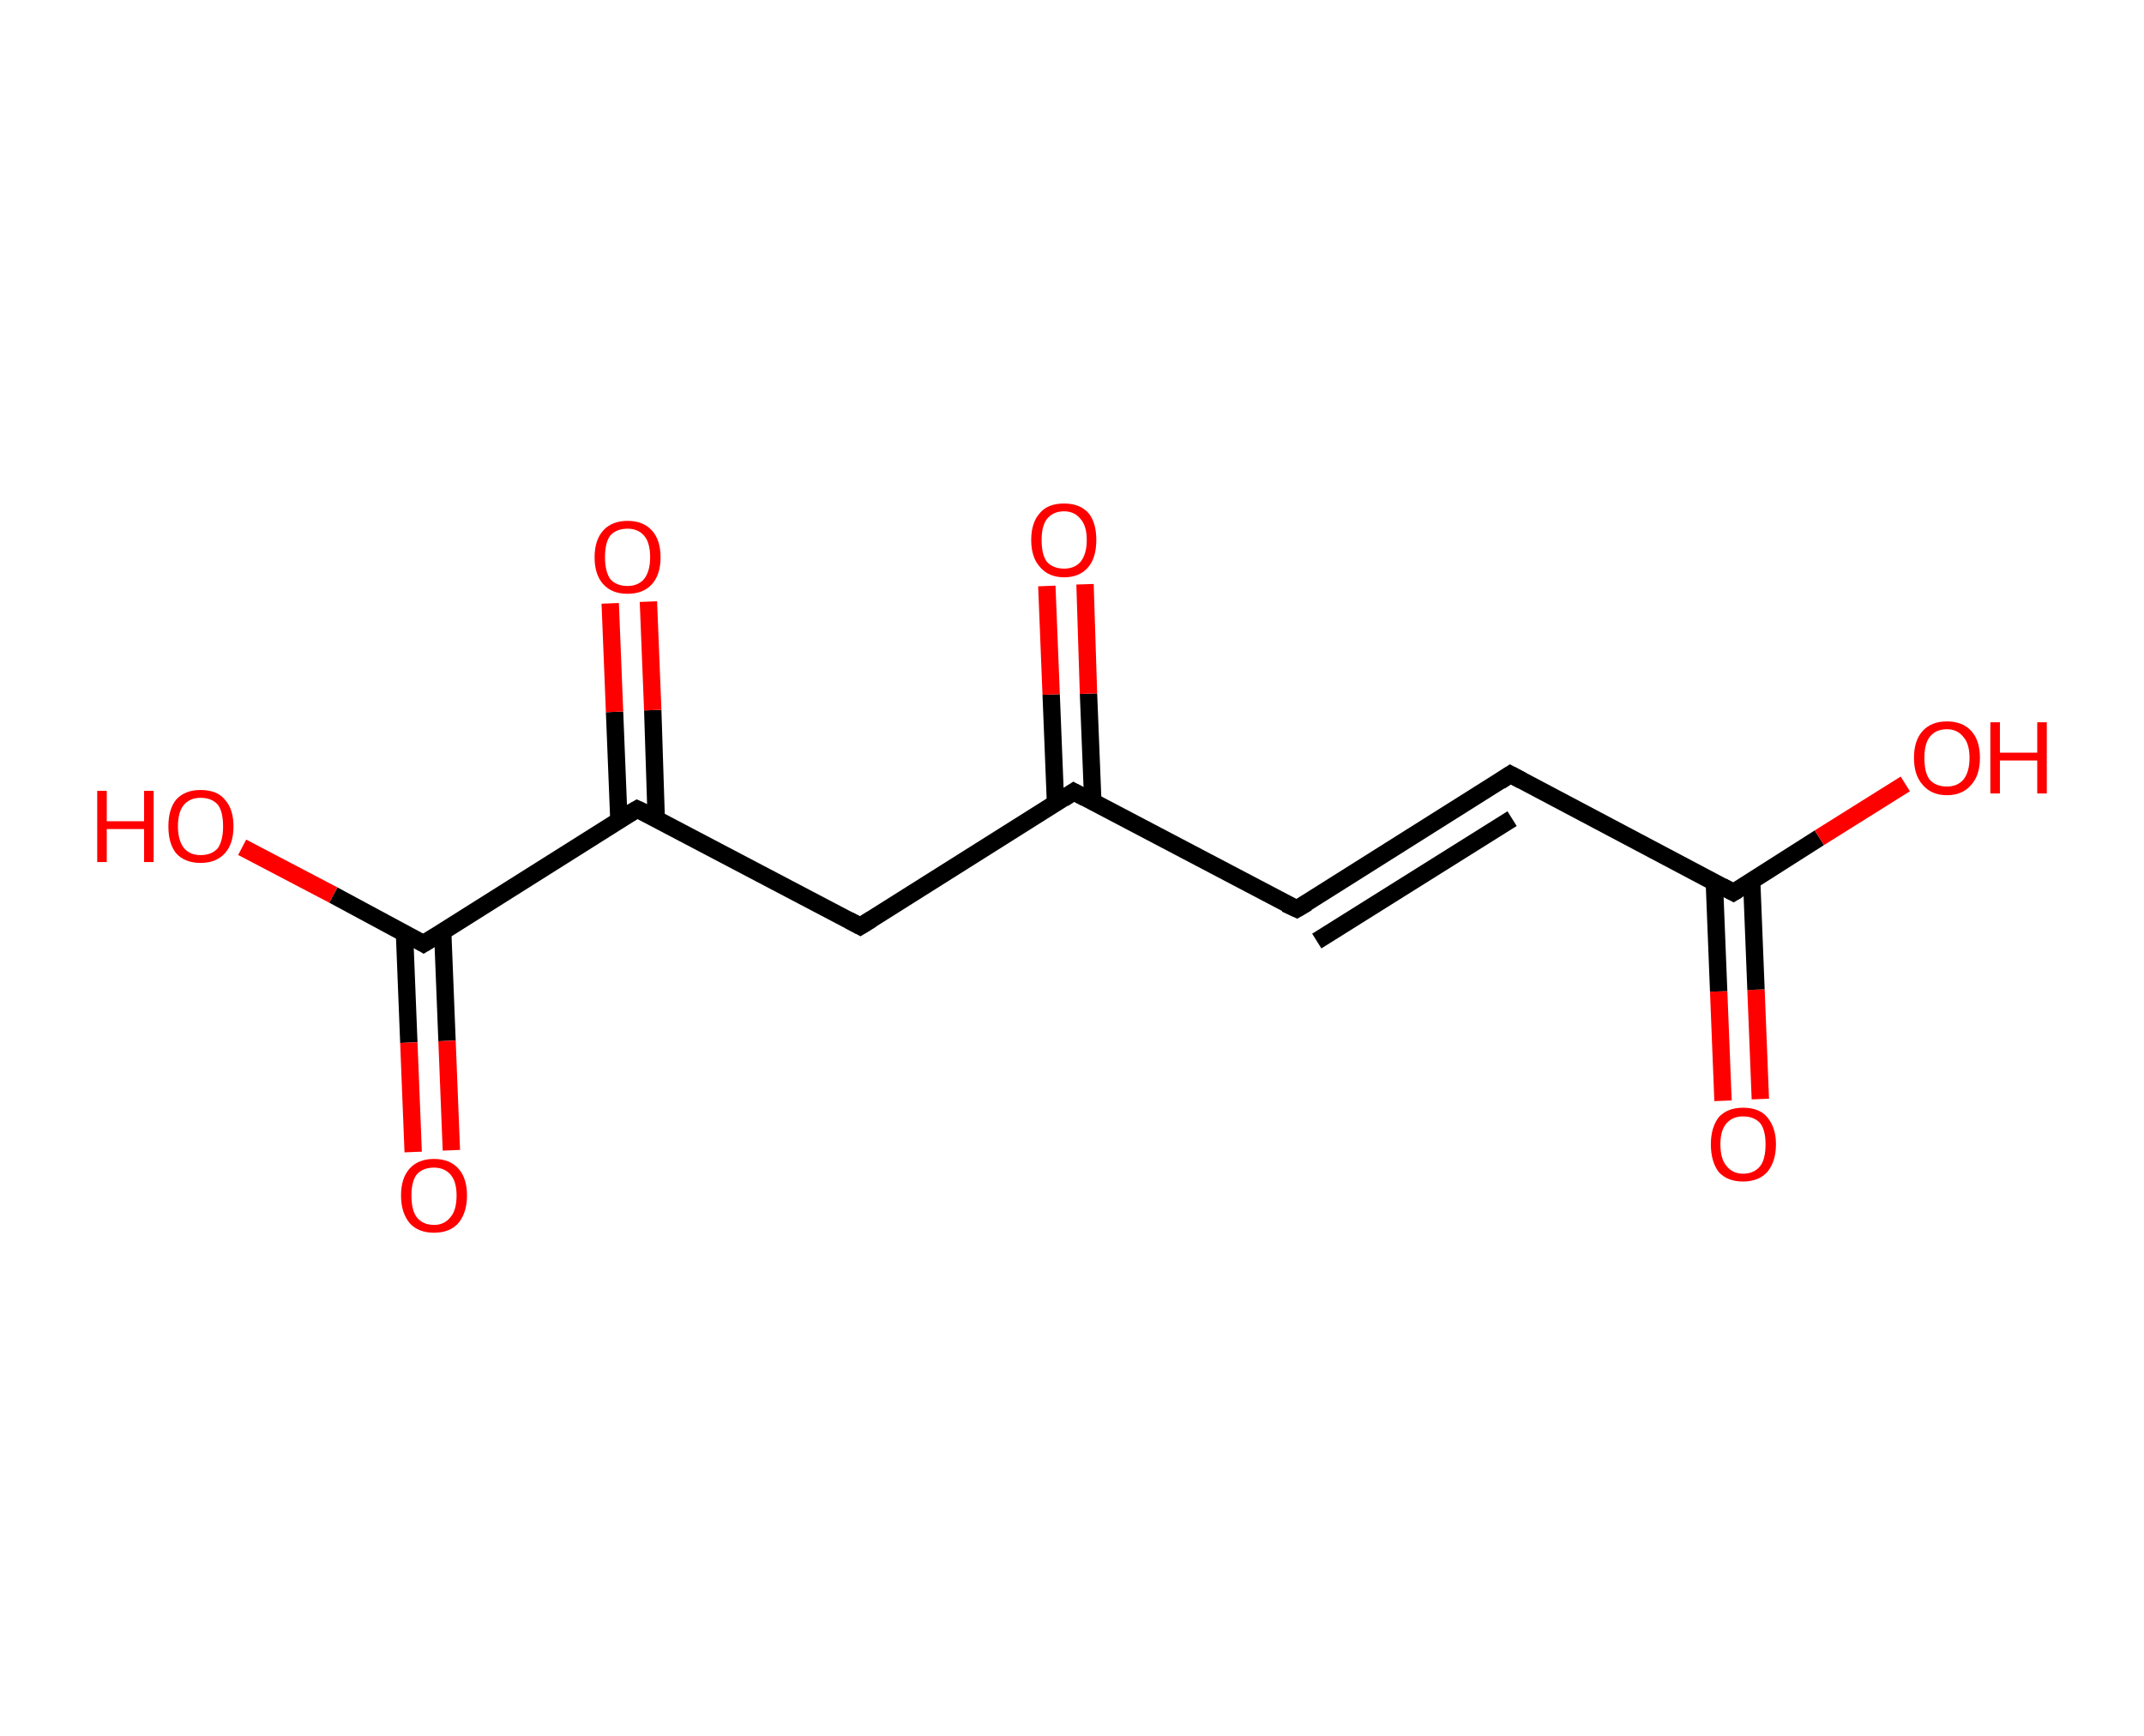 <?xml version='1.0' encoding='ASCII' standalone='yes'?>
<svg xmlns="http://www.w3.org/2000/svg" xmlns:rdkit="http://www.rdkit.org/xml" xmlns:xlink="http://www.w3.org/1999/xlink" version="1.1" baseProfile="full" xml:space="preserve" width="247px" height="200px" viewBox="0 0 247 200">
<!-- END OF HEADER -->
<rect style="opacity:1.0;fill:#FFFFFF;stroke:none" width="247.0" height="200.0" x="0.0" y="0.0"> </rect>
<path class="bond-0 atom-0 atom-1" d="M 198.5,126.8 L 198.0,114.2" style="fill:none;fill-rule:evenodd;stroke:#FF0000;stroke-width:2.0px;stroke-linecap:butt;stroke-linejoin:miter;stroke-opacity:1"/>
<path class="bond-0 atom-0 atom-1" d="M 198.0,114.2 L 197.5,101.6" style="fill:none;fill-rule:evenodd;stroke:#000000;stroke-width:2.0px;stroke-linecap:butt;stroke-linejoin:miter;stroke-opacity:1"/>
<path class="bond-0 atom-0 atom-1" d="M 202.8,126.6 L 202.3,114.0" style="fill:none;fill-rule:evenodd;stroke:#FF0000;stroke-width:2.0px;stroke-linecap:butt;stroke-linejoin:miter;stroke-opacity:1"/>
<path class="bond-0 atom-0 atom-1" d="M 202.3,114.0 L 201.8,101.4" style="fill:none;fill-rule:evenodd;stroke:#000000;stroke-width:2.0px;stroke-linecap:butt;stroke-linejoin:miter;stroke-opacity:1"/>
<path class="bond-1 atom-1 atom-2" d="M 199.7,102.8 L 209.6,96.5" style="fill:none;fill-rule:evenodd;stroke:#000000;stroke-width:2.0px;stroke-linecap:butt;stroke-linejoin:miter;stroke-opacity:1"/>
<path class="bond-1 atom-1 atom-2" d="M 209.6,96.5 L 219.5,90.3" style="fill:none;fill-rule:evenodd;stroke:#FF0000;stroke-width:2.0px;stroke-linecap:butt;stroke-linejoin:miter;stroke-opacity:1"/>
<path class="bond-2 atom-1 atom-3" d="M 199.7,102.8 L 174.0,89.2" style="fill:none;fill-rule:evenodd;stroke:#000000;stroke-width:2.0px;stroke-linecap:butt;stroke-linejoin:miter;stroke-opacity:1"/>
<path class="bond-3 atom-3 atom-4" d="M 174.0,89.2 L 149.4,104.7" style="fill:none;fill-rule:evenodd;stroke:#000000;stroke-width:2.0px;stroke-linecap:butt;stroke-linejoin:miter;stroke-opacity:1"/>
<path class="bond-3 atom-3 atom-4" d="M 174.2,94.3 L 151.7,108.4" style="fill:none;fill-rule:evenodd;stroke:#000000;stroke-width:2.0px;stroke-linecap:butt;stroke-linejoin:miter;stroke-opacity:1"/>
<path class="bond-4 atom-4 atom-5" d="M 149.4,104.7 L 123.7,91.2" style="fill:none;fill-rule:evenodd;stroke:#000000;stroke-width:2.0px;stroke-linecap:butt;stroke-linejoin:miter;stroke-opacity:1"/>
<path class="bond-5 atom-5 atom-6" d="M 125.9,92.4 L 125.4,79.9" style="fill:none;fill-rule:evenodd;stroke:#000000;stroke-width:2.0px;stroke-linecap:butt;stroke-linejoin:miter;stroke-opacity:1"/>
<path class="bond-5 atom-5 atom-6" d="M 125.4,79.9 L 125.0,67.3" style="fill:none;fill-rule:evenodd;stroke:#FF0000;stroke-width:2.0px;stroke-linecap:butt;stroke-linejoin:miter;stroke-opacity:1"/>
<path class="bond-5 atom-5 atom-6" d="M 121.6,92.5 L 121.1,80.0" style="fill:none;fill-rule:evenodd;stroke:#000000;stroke-width:2.0px;stroke-linecap:butt;stroke-linejoin:miter;stroke-opacity:1"/>
<path class="bond-5 atom-5 atom-6" d="M 121.1,80.0 L 120.6,67.5" style="fill:none;fill-rule:evenodd;stroke:#FF0000;stroke-width:2.0px;stroke-linecap:butt;stroke-linejoin:miter;stroke-opacity:1"/>
<path class="bond-6 atom-5 atom-7" d="M 123.7,91.2 L 99.1,106.7" style="fill:none;fill-rule:evenodd;stroke:#000000;stroke-width:2.0px;stroke-linecap:butt;stroke-linejoin:miter;stroke-opacity:1"/>
<path class="bond-7 atom-7 atom-8" d="M 99.1,106.7 L 73.4,93.2" style="fill:none;fill-rule:evenodd;stroke:#000000;stroke-width:2.0px;stroke-linecap:butt;stroke-linejoin:miter;stroke-opacity:1"/>
<path class="bond-8 atom-8 atom-9" d="M 75.6,94.3 L 75.2,81.8" style="fill:none;fill-rule:evenodd;stroke:#000000;stroke-width:2.0px;stroke-linecap:butt;stroke-linejoin:miter;stroke-opacity:1"/>
<path class="bond-8 atom-8 atom-9" d="M 75.2,81.8 L 74.7,69.3" style="fill:none;fill-rule:evenodd;stroke:#FF0000;stroke-width:2.0px;stroke-linecap:butt;stroke-linejoin:miter;stroke-opacity:1"/>
<path class="bond-8 atom-8 atom-9" d="M 71.3,94.5 L 70.8,82.0" style="fill:none;fill-rule:evenodd;stroke:#000000;stroke-width:2.0px;stroke-linecap:butt;stroke-linejoin:miter;stroke-opacity:1"/>
<path class="bond-8 atom-8 atom-9" d="M 70.8,82.0 L 70.3,69.5" style="fill:none;fill-rule:evenodd;stroke:#FF0000;stroke-width:2.0px;stroke-linecap:butt;stroke-linejoin:miter;stroke-opacity:1"/>
<path class="bond-9 atom-8 atom-10" d="M 73.4,93.2 L 48.8,108.7" style="fill:none;fill-rule:evenodd;stroke:#000000;stroke-width:2.0px;stroke-linecap:butt;stroke-linejoin:miter;stroke-opacity:1"/>
<path class="bond-10 atom-10 atom-11" d="M 46.6,107.5 L 47.1,120.1" style="fill:none;fill-rule:evenodd;stroke:#000000;stroke-width:2.0px;stroke-linecap:butt;stroke-linejoin:miter;stroke-opacity:1"/>
<path class="bond-10 atom-10 atom-11" d="M 47.1,120.1 L 47.6,132.7" style="fill:none;fill-rule:evenodd;stroke:#FF0000;stroke-width:2.0px;stroke-linecap:butt;stroke-linejoin:miter;stroke-opacity:1"/>
<path class="bond-10 atom-10 atom-11" d="M 51.0,107.3 L 51.5,119.9" style="fill:none;fill-rule:evenodd;stroke:#000000;stroke-width:2.0px;stroke-linecap:butt;stroke-linejoin:miter;stroke-opacity:1"/>
<path class="bond-10 atom-10 atom-11" d="M 51.5,119.9 L 52.0,132.5" style="fill:none;fill-rule:evenodd;stroke:#FF0000;stroke-width:2.0px;stroke-linecap:butt;stroke-linejoin:miter;stroke-opacity:1"/>
<path class="bond-11 atom-10 atom-12" d="M 48.8,108.7 L 38.4,103.1" style="fill:none;fill-rule:evenodd;stroke:#000000;stroke-width:2.0px;stroke-linecap:butt;stroke-linejoin:miter;stroke-opacity:1"/>
<path class="bond-11 atom-10 atom-12" d="M 38.4,103.1 L 27.9,97.6" style="fill:none;fill-rule:evenodd;stroke:#FF0000;stroke-width:2.0px;stroke-linecap:butt;stroke-linejoin:miter;stroke-opacity:1"/>
<path d="M 200.2,102.5 L 199.7,102.8 L 198.4,102.1" style="fill:none;stroke:#000000;stroke-width:2.0px;stroke-linecap:butt;stroke-linejoin:miter;stroke-opacity:1;"/>
<path d="M 175.3,89.9 L 174.0,89.2 L 172.8,90.0" style="fill:none;stroke:#000000;stroke-width:2.0px;stroke-linecap:butt;stroke-linejoin:miter;stroke-opacity:1;"/>
<path d="M 150.6,104.0 L 149.4,104.7 L 148.1,104.1" style="fill:none;stroke:#000000;stroke-width:2.0px;stroke-linecap:butt;stroke-linejoin:miter;stroke-opacity:1;"/>
<path d="M 125.0,91.9 L 123.7,91.2 L 122.5,92.0" style="fill:none;stroke:#000000;stroke-width:2.0px;stroke-linecap:butt;stroke-linejoin:miter;stroke-opacity:1;"/>
<path d="M 100.4,105.9 L 99.1,106.7 L 97.8,106.0" style="fill:none;stroke:#000000;stroke-width:2.0px;stroke-linecap:butt;stroke-linejoin:miter;stroke-opacity:1;"/>
<path d="M 74.7,93.8 L 73.4,93.2 L 72.2,93.9" style="fill:none;stroke:#000000;stroke-width:2.0px;stroke-linecap:butt;stroke-linejoin:miter;stroke-opacity:1;"/>
<path d="M 50.1,107.9 L 48.8,108.7 L 48.3,108.4" style="fill:none;stroke:#000000;stroke-width:2.0px;stroke-linecap:butt;stroke-linejoin:miter;stroke-opacity:1;"/>
<path class="atom-0" d="M 197.1 131.8 Q 197.1 129.9, 198.0 128.7 Q 199.0 127.6, 200.8 127.6 Q 202.7 127.6, 203.6 128.7 Q 204.6 129.9, 204.6 131.8 Q 204.6 133.8, 203.6 135.0 Q 202.6 136.1, 200.8 136.1 Q 199.0 136.1, 198.0 135.0 Q 197.1 133.8, 197.1 131.8 M 200.8 135.2 Q 202.1 135.2, 202.8 134.3 Q 203.4 133.5, 203.4 131.8 Q 203.4 130.2, 202.8 129.4 Q 202.1 128.6, 200.8 128.6 Q 199.6 128.6, 198.9 129.4 Q 198.2 130.2, 198.2 131.8 Q 198.2 133.5, 198.9 134.3 Q 199.6 135.2, 200.8 135.2 " fill="#FF0000"/>
<path class="atom-2" d="M 220.5 87.3 Q 220.5 85.3, 221.5 84.2 Q 222.5 83.1, 224.3 83.1 Q 226.1 83.1, 227.1 84.2 Q 228.1 85.3, 228.1 87.3 Q 228.1 89.3, 227.1 90.4 Q 226.1 91.6, 224.3 91.6 Q 222.5 91.6, 221.5 90.4 Q 220.5 89.3, 220.5 87.3 M 224.3 90.6 Q 225.5 90.6, 226.2 89.8 Q 226.9 88.9, 226.9 87.3 Q 226.9 85.7, 226.2 84.9 Q 225.5 84.0, 224.3 84.0 Q 223.0 84.0, 222.3 84.9 Q 221.7 85.7, 221.7 87.3 Q 221.7 89.0, 222.3 89.8 Q 223.0 90.6, 224.3 90.6 " fill="#FF0000"/>
<path class="atom-2" d="M 229.3 83.2 L 230.4 83.2 L 230.4 86.7 L 234.7 86.7 L 234.7 83.2 L 235.8 83.2 L 235.8 91.4 L 234.7 91.4 L 234.7 87.6 L 230.4 87.6 L 230.4 91.4 L 229.3 91.4 L 229.3 83.2 " fill="#FF0000"/>
<path class="atom-6" d="M 118.8 62.2 Q 118.8 60.2, 119.8 59.1 Q 120.7 58.0, 122.6 58.0 Q 124.4 58.0, 125.4 59.1 Q 126.3 60.2, 126.3 62.2 Q 126.3 64.2, 125.4 65.3 Q 124.4 66.5, 122.6 66.5 Q 120.8 66.5, 119.8 65.3 Q 118.8 64.2, 118.8 62.2 M 122.6 65.5 Q 123.8 65.5, 124.5 64.7 Q 125.2 63.8, 125.2 62.2 Q 125.2 60.6, 124.5 59.8 Q 123.8 58.9, 122.6 58.9 Q 121.3 58.9, 120.6 59.8 Q 120.0 60.6, 120.0 62.2 Q 120.0 63.9, 120.6 64.7 Q 121.3 65.5, 122.6 65.5 " fill="#FF0000"/>
<path class="atom-9" d="M 68.5 64.2 Q 68.5 62.2, 69.5 61.1 Q 70.5 60.0, 72.3 60.0 Q 74.1 60.0, 75.1 61.1 Q 76.1 62.2, 76.1 64.2 Q 76.1 66.2, 75.1 67.3 Q 74.1 68.4, 72.3 68.4 Q 70.5 68.4, 69.5 67.3 Q 68.5 66.2, 68.5 64.2 M 72.3 67.5 Q 73.5 67.5, 74.2 66.7 Q 74.9 65.8, 74.9 64.2 Q 74.9 62.5, 74.2 61.7 Q 73.5 60.9, 72.3 60.9 Q 71.0 60.9, 70.3 61.7 Q 69.7 62.5, 69.7 64.2 Q 69.7 65.8, 70.3 66.7 Q 71.0 67.5, 72.3 67.5 " fill="#FF0000"/>
<path class="atom-11" d="M 46.2 137.7 Q 46.2 135.7, 47.2 134.6 Q 48.2 133.5, 50.0 133.5 Q 51.8 133.5, 52.8 134.6 Q 53.8 135.7, 53.8 137.7 Q 53.8 139.7, 52.8 140.9 Q 51.8 142.0, 50.0 142.0 Q 48.2 142.0, 47.2 140.9 Q 46.2 139.7, 46.2 137.7 M 50.0 141.1 Q 51.2 141.1, 51.9 140.2 Q 52.6 139.4, 52.6 137.7 Q 52.6 136.1, 51.9 135.3 Q 51.2 134.5, 50.0 134.5 Q 48.7 134.5, 48.0 135.3 Q 47.4 136.1, 47.4 137.7 Q 47.4 139.4, 48.0 140.2 Q 48.7 141.1, 50.0 141.1 " fill="#FF0000"/>
<path class="atom-12" d="M 11.2 91.1 L 12.3 91.1 L 12.3 94.6 L 16.6 94.6 L 16.6 91.1 L 17.7 91.1 L 17.7 99.3 L 16.6 99.3 L 16.6 95.5 L 12.3 95.5 L 12.3 99.3 L 11.2 99.3 L 11.2 91.1 " fill="#FF0000"/>
<path class="atom-12" d="M 19.4 95.2 Q 19.4 93.2, 20.3 92.1 Q 21.3 91.0, 23.1 91.0 Q 25.0 91.0, 25.9 92.1 Q 26.9 93.2, 26.9 95.2 Q 26.9 97.2, 25.9 98.3 Q 24.9 99.4, 23.1 99.4 Q 21.3 99.4, 20.3 98.3 Q 19.4 97.2, 19.4 95.2 M 23.1 98.5 Q 24.4 98.5, 25.1 97.7 Q 25.7 96.8, 25.7 95.2 Q 25.7 93.5, 25.1 92.7 Q 24.4 91.9, 23.1 91.9 Q 21.9 91.9, 21.2 92.7 Q 20.5 93.5, 20.5 95.2 Q 20.5 96.8, 21.2 97.7 Q 21.9 98.5, 23.1 98.5 " fill="#FF0000"/>
</svg>
